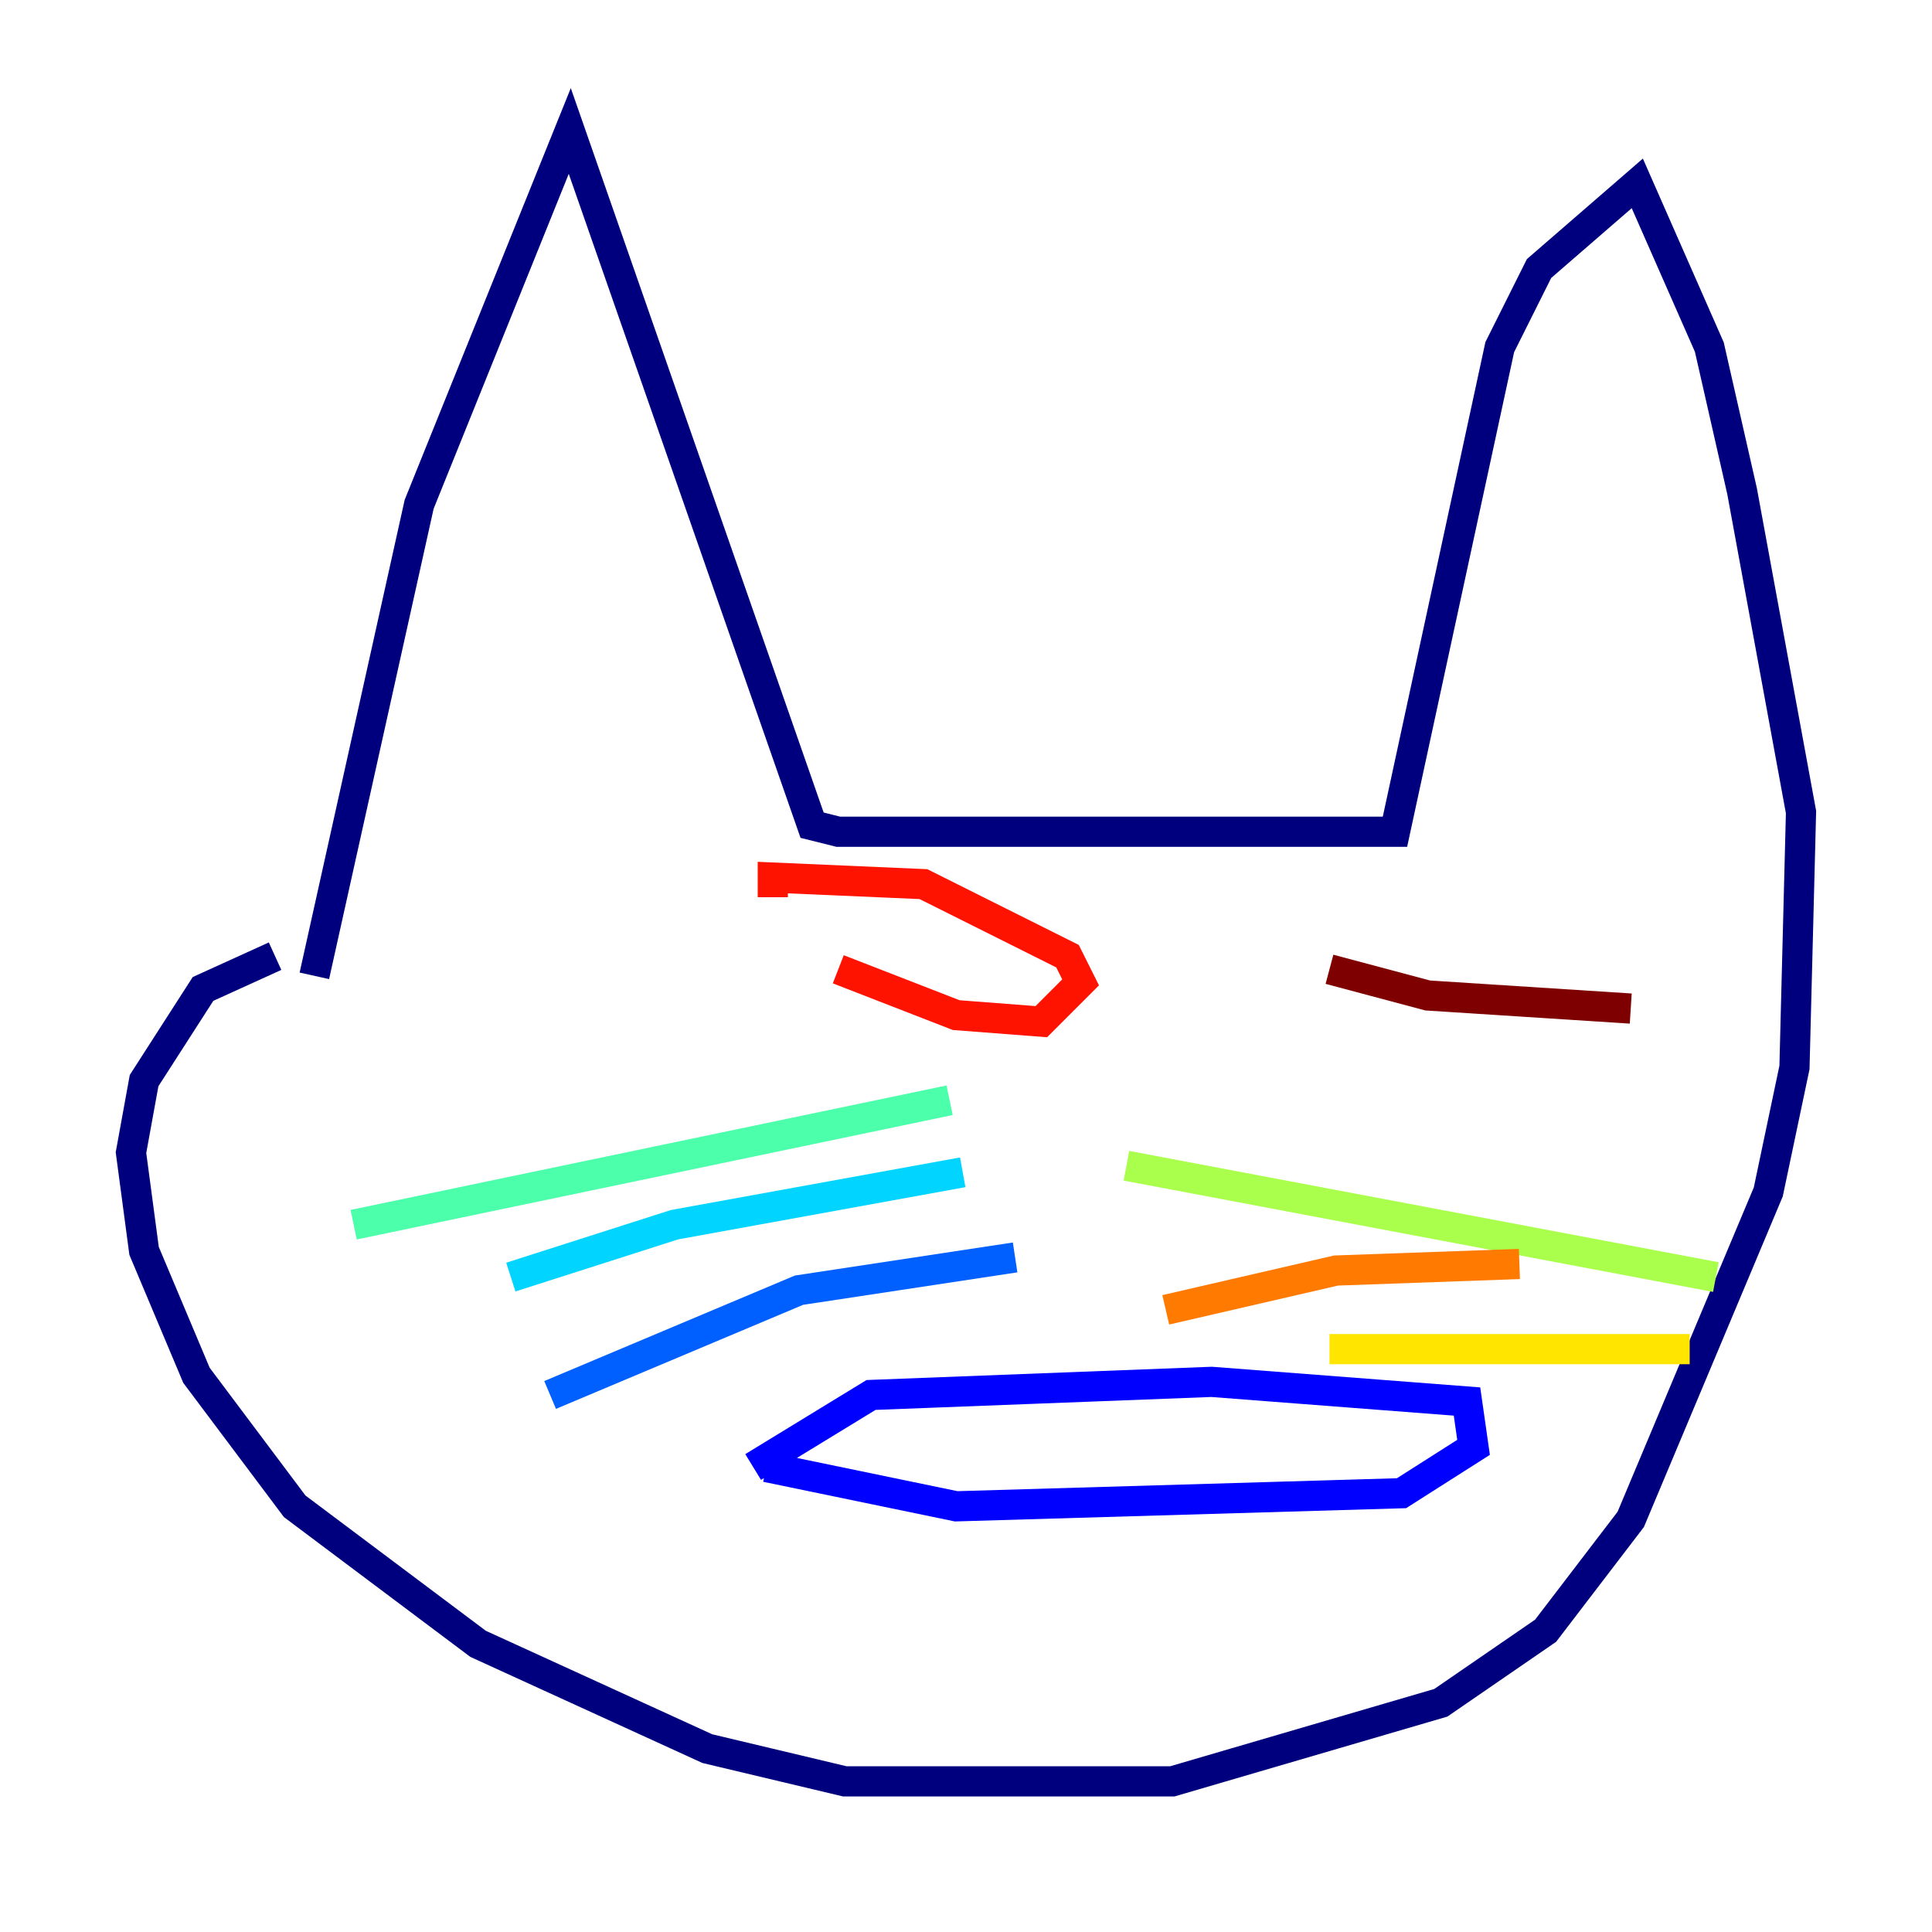 <?xml version="1.0" encoding="utf-8" ?>
<svg baseProfile="tiny" height="128" version="1.2" viewBox="0,0,128,128" width="128" xmlns="http://www.w3.org/2000/svg" xmlns:ev="http://www.w3.org/2001/xml-events" xmlns:xlink="http://www.w3.org/1999/xlink"><defs /><polyline fill="none" points="20.827,64.651 27.77,33.41 37.749,8.678 53.803,54.671 55.539,55.105 92.42,55.105 99.363,22.997 101.966,17.79 108.475,12.149 113.248,22.997 115.417,32.542 119.322,53.803 118.888,70.725 117.153,78.969 108.041,100.664 102.4,108.041 95.458,112.814 77.668,118.02 55.973,118.02 46.861,115.851 31.675,108.909 19.525,99.797 13.017,91.119 9.546,82.875 8.678,76.366 9.546,71.593 13.451,65.519 18.224,63.349" stroke="#00007f" stroke-width="2" /><polyline fill="none" points="49.898,97.193 57.709,92.42 80.271,91.552 97.193,92.854 97.627,95.891 92.854,98.929 63.349,99.797 50.766,97.193" stroke="#0000fe" stroke-width="2" /><polyline fill="none" points="67.254,83.308 52.936,85.478 36.447,92.42" stroke="#0060ff" stroke-width="2" /><polyline fill="none" points="63.783,77.668 44.691,81.139 33.844,84.61" stroke="#00d4ff" stroke-width="2" /><polyline fill="none" points="62.915,72.895 23.43,81.139" stroke="#4cffaa" stroke-width="2" /><polyline fill="none" points="74.63,77.234 113.681,84.61" stroke="#aaff4c" stroke-width="2" /><polyline fill="none" points="88.081,89.383 111.946,89.383" stroke="#ffe500" stroke-width="2" /><polyline fill="none" points="77.234,86.78 88.515,84.176 100.664,83.742" stroke="#ff7a00" stroke-width="2" /><polyline fill="none" points="55.539,64.217 63.349,67.254 68.99,67.688 71.593,65.085 70.725,63.349 61.18,58.576 51.2,58.142 51.2,59.444" stroke="#fe1200" stroke-width="2" /><polyline fill="none" points="88.081,64.217 94.59,65.953 108.041,66.82" stroke="#7f0000" stroke-width="2" /></svg>
